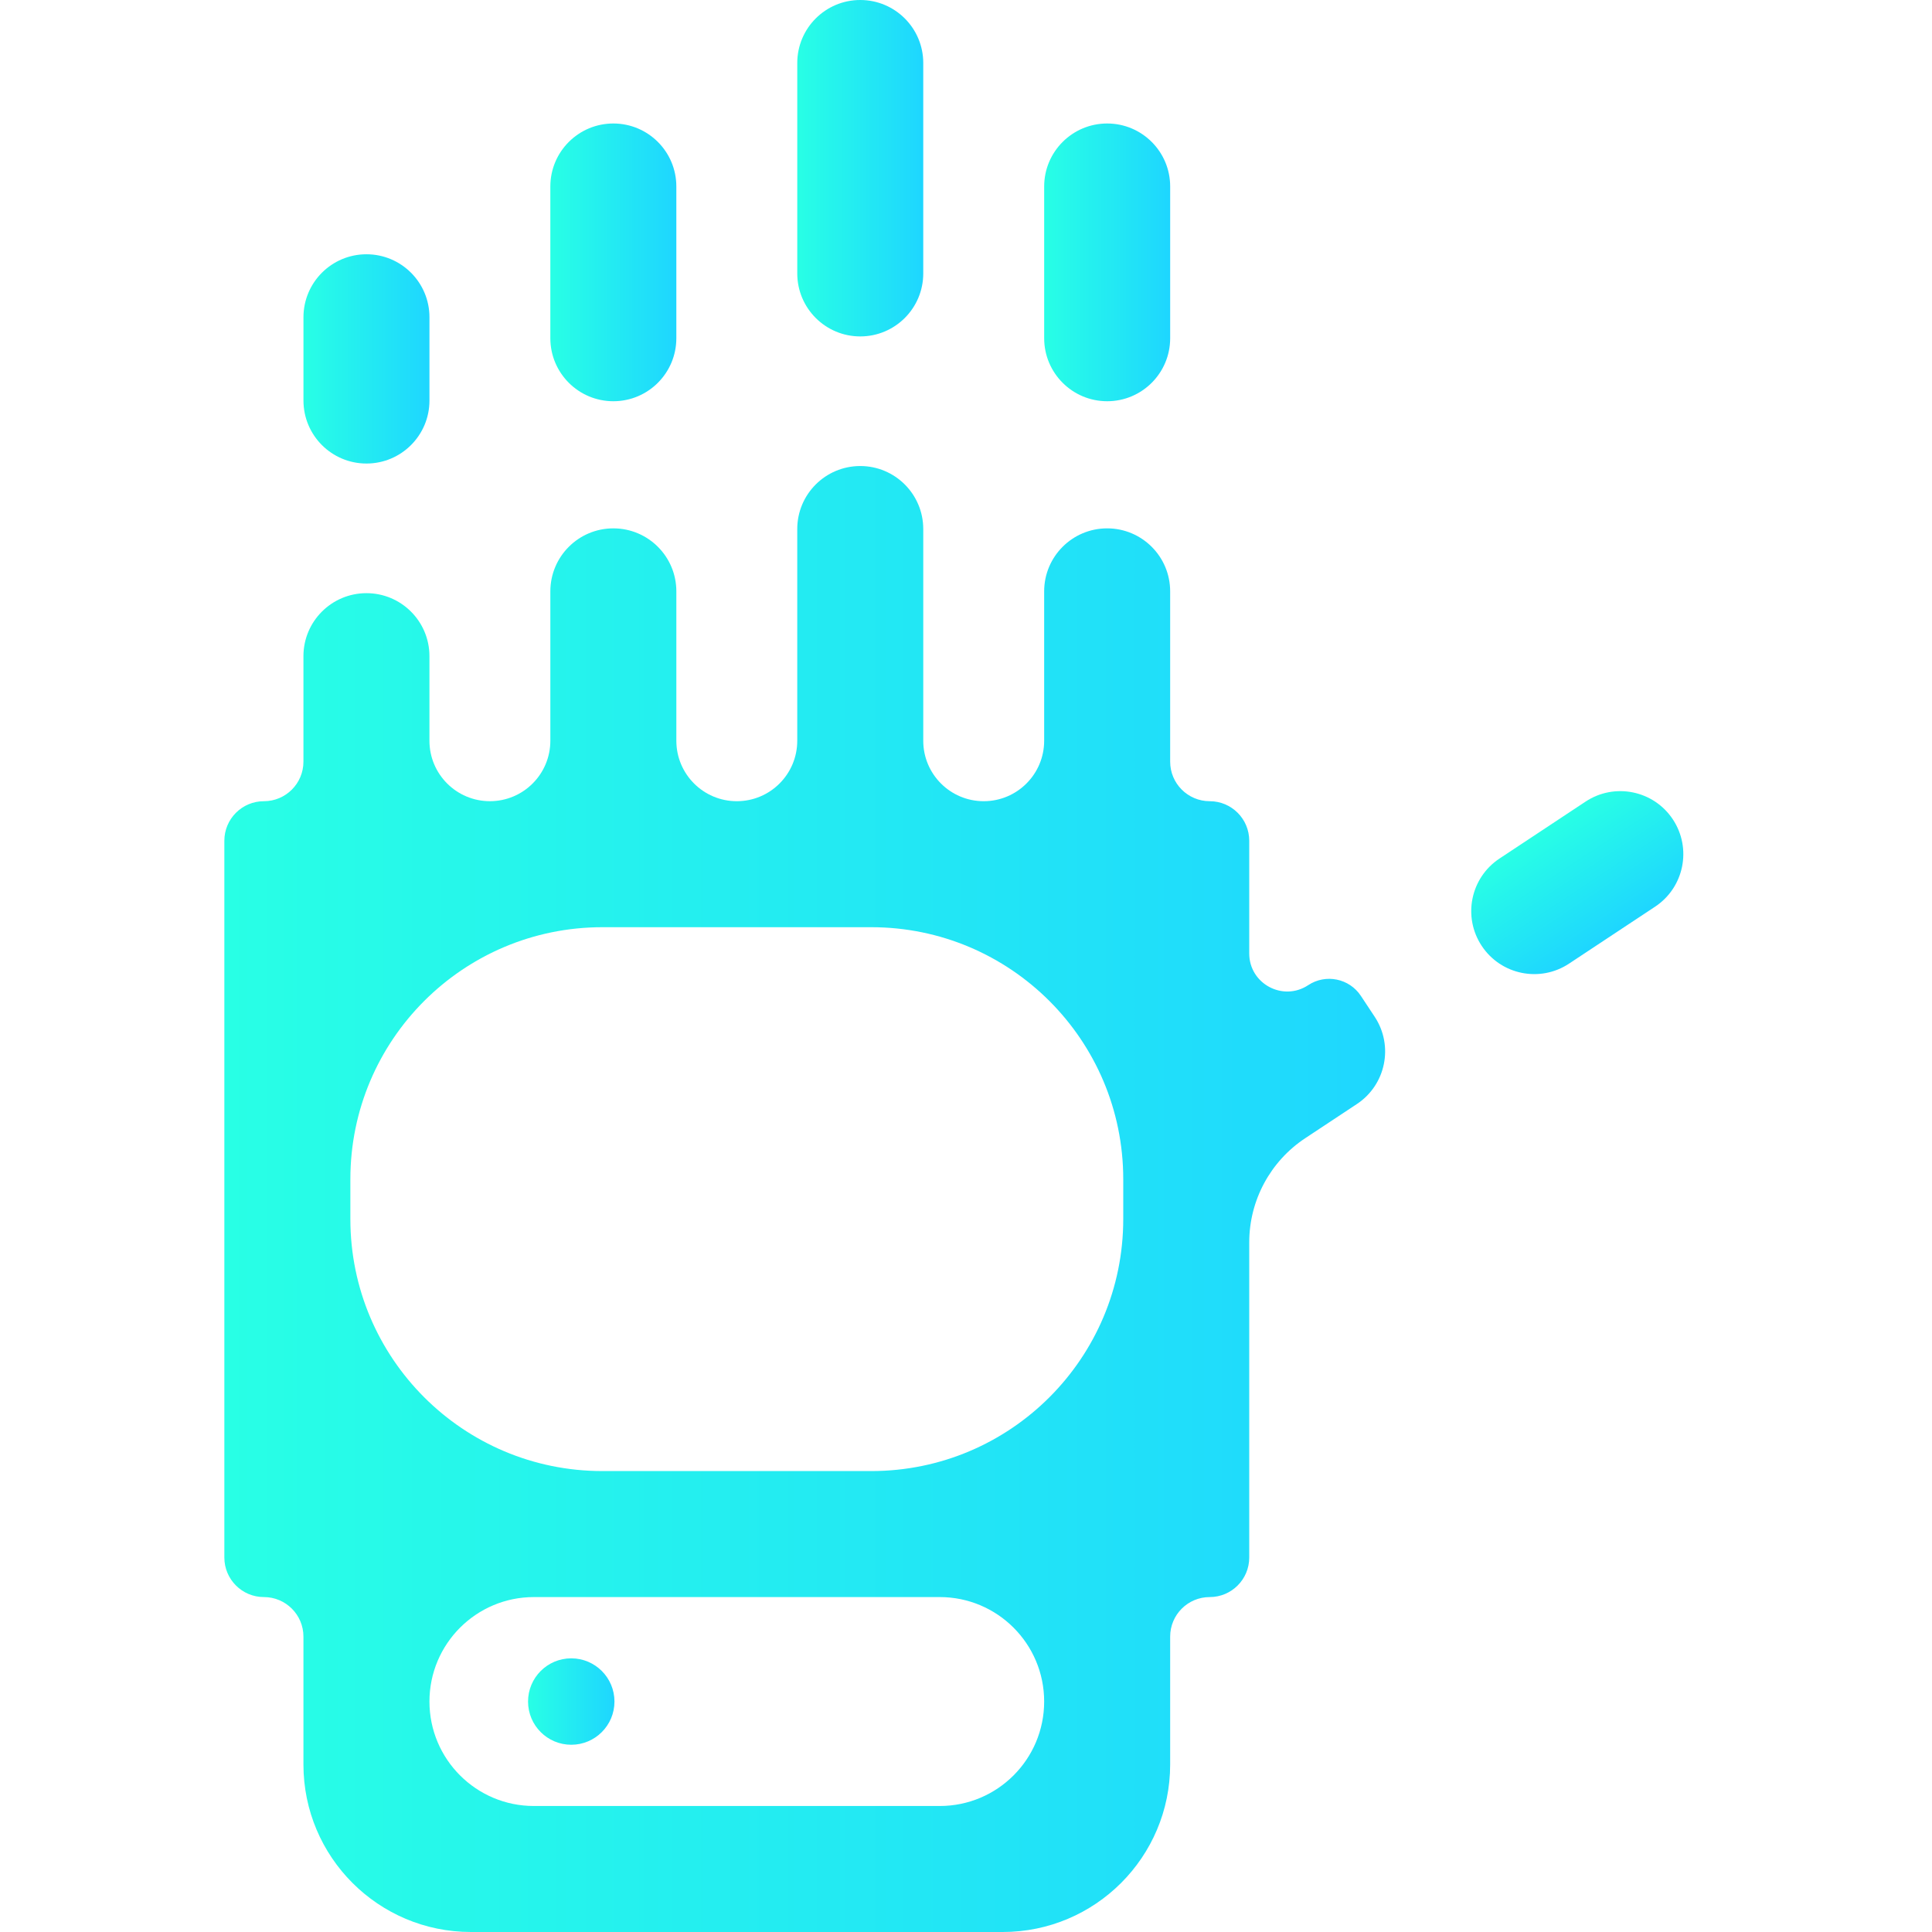 <svg width="184" height="184" viewBox="0 0 184 184" fill="none" xmlns="http://www.w3.org/2000/svg">
<g clip-path="url(#clip0_4_161)">
<g filter="url(#filter0_d_4_161)">
<path d="M25.134 76.305C27.213 76.305 28.899 74.618 28.899 72.539V62.492C28.899 59.178 31.586 56.492 34.9 56.492C38.213 56.492 40.899 59.178 40.899 62.492V70.547C40.899 73.727 43.477 76.304 46.657 76.304C49.837 76.304 52.414 73.727 52.414 70.547V56.32C52.414 53.006 55.1 50.32 58.414 50.32C61.728 50.32 64.414 53.006 64.414 56.32V70.548C64.414 73.727 66.992 76.305 70.172 76.305C73.352 76.305 75.929 73.727 75.929 70.548V50.384C75.929 47.071 78.615 44.384 81.929 44.384C85.243 44.384 87.929 47.071 87.929 50.384V70.548C87.929 73.727 90.507 76.305 93.686 76.305C96.866 76.305 99.444 73.727 99.444 70.548V56.32C99.444 53.006 102.13 50.32 105.444 50.32C108.757 50.32 111.444 53.006 111.444 56.32V72.539C111.444 74.619 113.13 76.305 115.21 76.305C117.289 76.305 118.975 77.991 118.975 80.071V90.806C118.975 93.69 122.186 95.416 124.591 93.824C126.258 92.721 128.504 93.178 129.607 94.845L130.92 96.831C132.749 99.595 131.991 103.317 129.227 105.146L124.308 108.4C120.978 110.603 118.975 114.329 118.975 118.322V148.336C118.975 150.416 117.289 152.102 115.21 152.102C113.13 152.102 111.444 153.788 111.444 155.868V168.051C111.444 176.859 104.303 184 95.495 184H44.848C36.04 184 28.899 176.859 28.899 168.051V155.867C28.899 153.788 27.213 152.102 25.133 152.102C23.053 152.102 21.367 150.415 21.367 148.336V80.071C21.367 77.991 23.053 76.305 25.134 76.305ZM40.9 162.051C40.9 167.546 45.354 172 50.849 172H89.495C94.99 172 99.444 167.546 99.444 162.051C99.444 156.556 94.99 152.102 89.495 152.102H50.849C45.354 152.102 40.9 156.556 40.9 162.051ZM33.368 116.102C33.368 129.356 44.113 140.102 57.368 140.102H82.976C96.231 140.102 106.976 129.356 106.976 116.102V112.305C106.976 99.05 96.231 88.305 82.976 88.305H57.368C44.113 88.305 33.368 99.05 33.368 112.305V116.102Z" fill="url(#paint0_linear_4_161)"/>
</g>
<g filter="url(#filter1_d_4_161)">
<path d="M142.808 81.767L151.005 76.344C153.768 74.515 157.491 75.273 159.32 78.037C161.148 80.801 160.39 84.523 157.626 86.352L149.43 91.775C146.666 93.604 142.943 92.846 141.115 90.082C139.286 87.318 140.044 83.596 142.808 81.767Z" fill="url(#paint1_linear_4_161)"/>
</g>
<g filter="url(#filter2_d_4_161)">
<path d="M99.445 32.213V17.761C99.445 14.447 102.131 11.761 105.445 11.761C108.759 11.761 111.445 14.447 111.445 17.761V32.213C111.445 35.526 108.759 38.213 105.445 38.213C102.131 38.213 99.445 35.526 99.445 32.213Z" fill="url(#paint2_linear_4_161)"/>
</g>
<g filter="url(#filter3_d_4_161)">
<path d="M52.413 32.213V17.761C52.413 14.447 55.1 11.761 58.413 11.761C61.727 11.761 64.413 14.447 64.413 17.761V32.213C64.413 35.526 61.727 38.213 58.413 38.213C55.1 38.213 52.413 35.526 52.413 32.213Z" fill="url(#paint3_linear_4_161)"/>
</g>
<g filter="url(#filter4_d_4_161)">
<path d="M75.93 26.04V6C75.93 2.686 78.616 0 81.929 0C85.243 0 87.929 2.686 87.929 6V26.04C87.929 29.354 85.243 32.04 81.929 32.04C78.616 32.04 75.93 29.354 75.93 26.04Z" fill="url(#paint4_linear_4_161)"/>
</g>
<g filter="url(#filter5_d_4_161)">
<path d="M28.901 38.146V30.216C28.901 26.902 31.588 24.216 34.901 24.216C38.215 24.216 40.901 26.902 40.901 30.216V38.146C40.901 41.46 38.215 44.146 34.901 44.146C31.588 44.146 28.901 41.46 28.901 38.146Z" fill="url(#paint5_linear_4_161)"/>
</g>
<g filter="url(#filter6_d_4_161)">
<path d="M54.405 166.167C52.133 166.167 50.29 164.324 50.29 162.052C50.29 159.779 52.133 157.937 54.405 157.937C56.678 157.937 58.52 159.779 58.52 162.052C58.52 164.324 56.678 166.167 54.405 166.167Z" fill="url(#paint6_linear_4_161)"/>
</g>
</g>
<defs>
<filter id="filter0_d_4_161" x="1.367" y="24.384" width="150.55" height="179.616" filterUnits="userSpaceOnUse" color-interpolation-filters="sRGB">
<feFlood flood-opacity="0" result="BackgroundImageFix"/>
<feColorMatrix in="SourceAlpha" type="matrix" values="0 0 0 0 0 0 0 0 0 0 0 0 0 0 0 0 0 0 127 0" result="hardAlpha"/>
<feOffset/>
<feGaussianBlur stdDeviation="10"/>
<feComposite in2="hardAlpha" operator="out"/>
<feColorMatrix type="matrix" values="0 0 0 0 0.363 0 0 0 0 1 0 0 0 0 0.771 0 0 0 0.21 0"/>
<feBlend mode="normal" in2="BackgroundImageFix" result="effect1_dropShadow_4_161"/>
<feBlend mode="normal" in="SourceGraphic" in2="effect1_dropShadow_4_161" result="shape"/>
</filter>
<filter id="filter1_d_4_161" x="120.118" y="55.347" width="60.199" height="57.425" filterUnits="userSpaceOnUse" color-interpolation-filters="sRGB">
<feFlood flood-opacity="0" result="BackgroundImageFix"/>
<feColorMatrix in="SourceAlpha" type="matrix" values="0 0 0 0 0 0 0 0 0 0 0 0 0 0 0 0 0 0 127 0" result="hardAlpha"/>
<feOffset/>
<feGaussianBlur stdDeviation="10"/>
<feComposite in2="hardAlpha" operator="out"/>
<feColorMatrix type="matrix" values="0 0 0 0 0.363 0 0 0 0 1 0 0 0 0 0.771 0 0 0 0.21 0"/>
<feBlend mode="normal" in2="BackgroundImageFix" result="effect1_dropShadow_4_161"/>
<feBlend mode="normal" in="SourceGraphic" in2="effect1_dropShadow_4_161" result="shape"/>
</filter>
<filter id="filter2_d_4_161" x="79.445" y="-8.239" width="52" height="66.452" filterUnits="userSpaceOnUse" color-interpolation-filters="sRGB">
<feFlood flood-opacity="0" result="BackgroundImageFix"/>
<feColorMatrix in="SourceAlpha" type="matrix" values="0 0 0 0 0 0 0 0 0 0 0 0 0 0 0 0 0 0 127 0" result="hardAlpha"/>
<feOffset/>
<feGaussianBlur stdDeviation="10"/>
<feComposite in2="hardAlpha" operator="out"/>
<feColorMatrix type="matrix" values="0 0 0 0 0.363 0 0 0 0 1 0 0 0 0 0.771 0 0 0 0.21 0"/>
<feBlend mode="normal" in2="BackgroundImageFix" result="effect1_dropShadow_4_161"/>
<feBlend mode="normal" in="SourceGraphic" in2="effect1_dropShadow_4_161" result="shape"/>
</filter>
<filter id="filter3_d_4_161" x="32.413" y="-8.239" width="52" height="66.452" filterUnits="userSpaceOnUse" color-interpolation-filters="sRGB">
<feFlood flood-opacity="0" result="BackgroundImageFix"/>
<feColorMatrix in="SourceAlpha" type="matrix" values="0 0 0 0 0 0 0 0 0 0 0 0 0 0 0 0 0 0 127 0" result="hardAlpha"/>
<feOffset/>
<feGaussianBlur stdDeviation="10"/>
<feComposite in2="hardAlpha" operator="out"/>
<feColorMatrix type="matrix" values="0 0 0 0 0.363 0 0 0 0 1 0 0 0 0 0.771 0 0 0 0.21 0"/>
<feBlend mode="normal" in2="BackgroundImageFix" result="effect1_dropShadow_4_161"/>
<feBlend mode="normal" in="SourceGraphic" in2="effect1_dropShadow_4_161" result="shape"/>
</filter>
<filter id="filter4_d_4_161" x="55.929" y="-20" width="52" height="72.04" filterUnits="userSpaceOnUse" color-interpolation-filters="sRGB">
<feFlood flood-opacity="0" result="BackgroundImageFix"/>
<feColorMatrix in="SourceAlpha" type="matrix" values="0 0 0 0 0 0 0 0 0 0 0 0 0 0 0 0 0 0 127 0" result="hardAlpha"/>
<feOffset/>
<feGaussianBlur stdDeviation="10"/>
<feComposite in2="hardAlpha" operator="out"/>
<feColorMatrix type="matrix" values="0 0 0 0 0.363 0 0 0 0 1 0 0 0 0 0.771 0 0 0 0.21 0"/>
<feBlend mode="normal" in2="BackgroundImageFix" result="effect1_dropShadow_4_161"/>
<feBlend mode="normal" in="SourceGraphic" in2="effect1_dropShadow_4_161" result="shape"/>
</filter>
<filter id="filter5_d_4_161" x="8.901" y="4.216" width="52" height="59.93" filterUnits="userSpaceOnUse" color-interpolation-filters="sRGB">
<feFlood flood-opacity="0" result="BackgroundImageFix"/>
<feColorMatrix in="SourceAlpha" type="matrix" values="0 0 0 0 0 0 0 0 0 0 0 0 0 0 0 0 0 0 127 0" result="hardAlpha"/>
<feOffset/>
<feGaussianBlur stdDeviation="10"/>
<feComposite in2="hardAlpha" operator="out"/>
<feColorMatrix type="matrix" values="0 0 0 0 0.363 0 0 0 0 1 0 0 0 0 0.771 0 0 0 0.21 0"/>
<feBlend mode="normal" in2="BackgroundImageFix" result="effect1_dropShadow_4_161"/>
<feBlend mode="normal" in="SourceGraphic" in2="effect1_dropShadow_4_161" result="shape"/>
</filter>
<filter id="filter6_d_4_161" x="30.29" y="137.937" width="48.23" height="48.23" filterUnits="userSpaceOnUse" color-interpolation-filters="sRGB">
<feFlood flood-opacity="0" result="BackgroundImageFix"/>
<feColorMatrix in="SourceAlpha" type="matrix" values="0 0 0 0 0 0 0 0 0 0 0 0 0 0 0 0 0 0 127 0" result="hardAlpha"/>
<feOffset/>
<feGaussianBlur stdDeviation="10"/>
<feComposite in2="hardAlpha" operator="out"/>
<feColorMatrix type="matrix" values="0 0 0 0 0.363 0 0 0 0 1 0 0 0 0 0.771 0 0 0 0.21 0"/>
<feBlend mode="normal" in2="BackgroundImageFix" result="effect1_dropShadow_4_161"/>
<feBlend mode="normal" in="SourceGraphic" in2="effect1_dropShadow_4_161" result="shape"/>
</filter>
<linearGradient id="paint0_linear_4_161" x1="134.231" y1="114.192" x2="21.367" y2="114.192" gradientUnits="userSpaceOnUse">
<stop stop-color="#1ED6FF"/>
<stop offset="1" stop-color="#28FFE5"/>
</linearGradient>
<linearGradient id="paint1_linear_4_161" x1="153.528" y1="89.064" x2="146.906" y2="79.055" gradientUnits="userSpaceOnUse">
<stop stop-color="#1ED6FF"/>
<stop offset="1" stop-color="#28FFE5"/>
</linearGradient>
<linearGradient id="paint2_linear_4_161" x1="111.445" y1="24.987" x2="99.445" y2="24.987" gradientUnits="userSpaceOnUse">
<stop stop-color="#1ED6FF"/>
<stop offset="1" stop-color="#28FFE5"/>
</linearGradient>
<linearGradient id="paint3_linear_4_161" x1="64.413" y1="24.987" x2="52.413" y2="24.987" gradientUnits="userSpaceOnUse">
<stop stop-color="#1ED6FF"/>
<stop offset="1" stop-color="#28FFE5"/>
</linearGradient>
<linearGradient id="paint4_linear_4_161" x1="87.929" y1="16.02" x2="75.93" y2="16.02" gradientUnits="userSpaceOnUse">
<stop stop-color="#1ED6FF"/>
<stop offset="1" stop-color="#28FFE5"/>
</linearGradient>
<linearGradient id="paint5_linear_4_161" x1="40.901" y1="34.181" x2="28.901" y2="34.181" gradientUnits="userSpaceOnUse">
<stop stop-color="#1ED6FF"/>
<stop offset="1" stop-color="#28FFE5"/>
</linearGradient>
<linearGradient id="paint6_linear_4_161" x1="58.52" y1="162.052" x2="50.29" y2="162.052" gradientUnits="userSpaceOnUse">
<stop stop-color="#1ED6FF"/>
<stop offset="1" stop-color="#28FFE5"/>
</linearGradient>
<clipPath id="clip0_4_161">
<rect width="184" height="184" fill="white" transform="matrix(-1 0 0 1 184 0)"/>
</clipPath>
</defs>
</svg>
